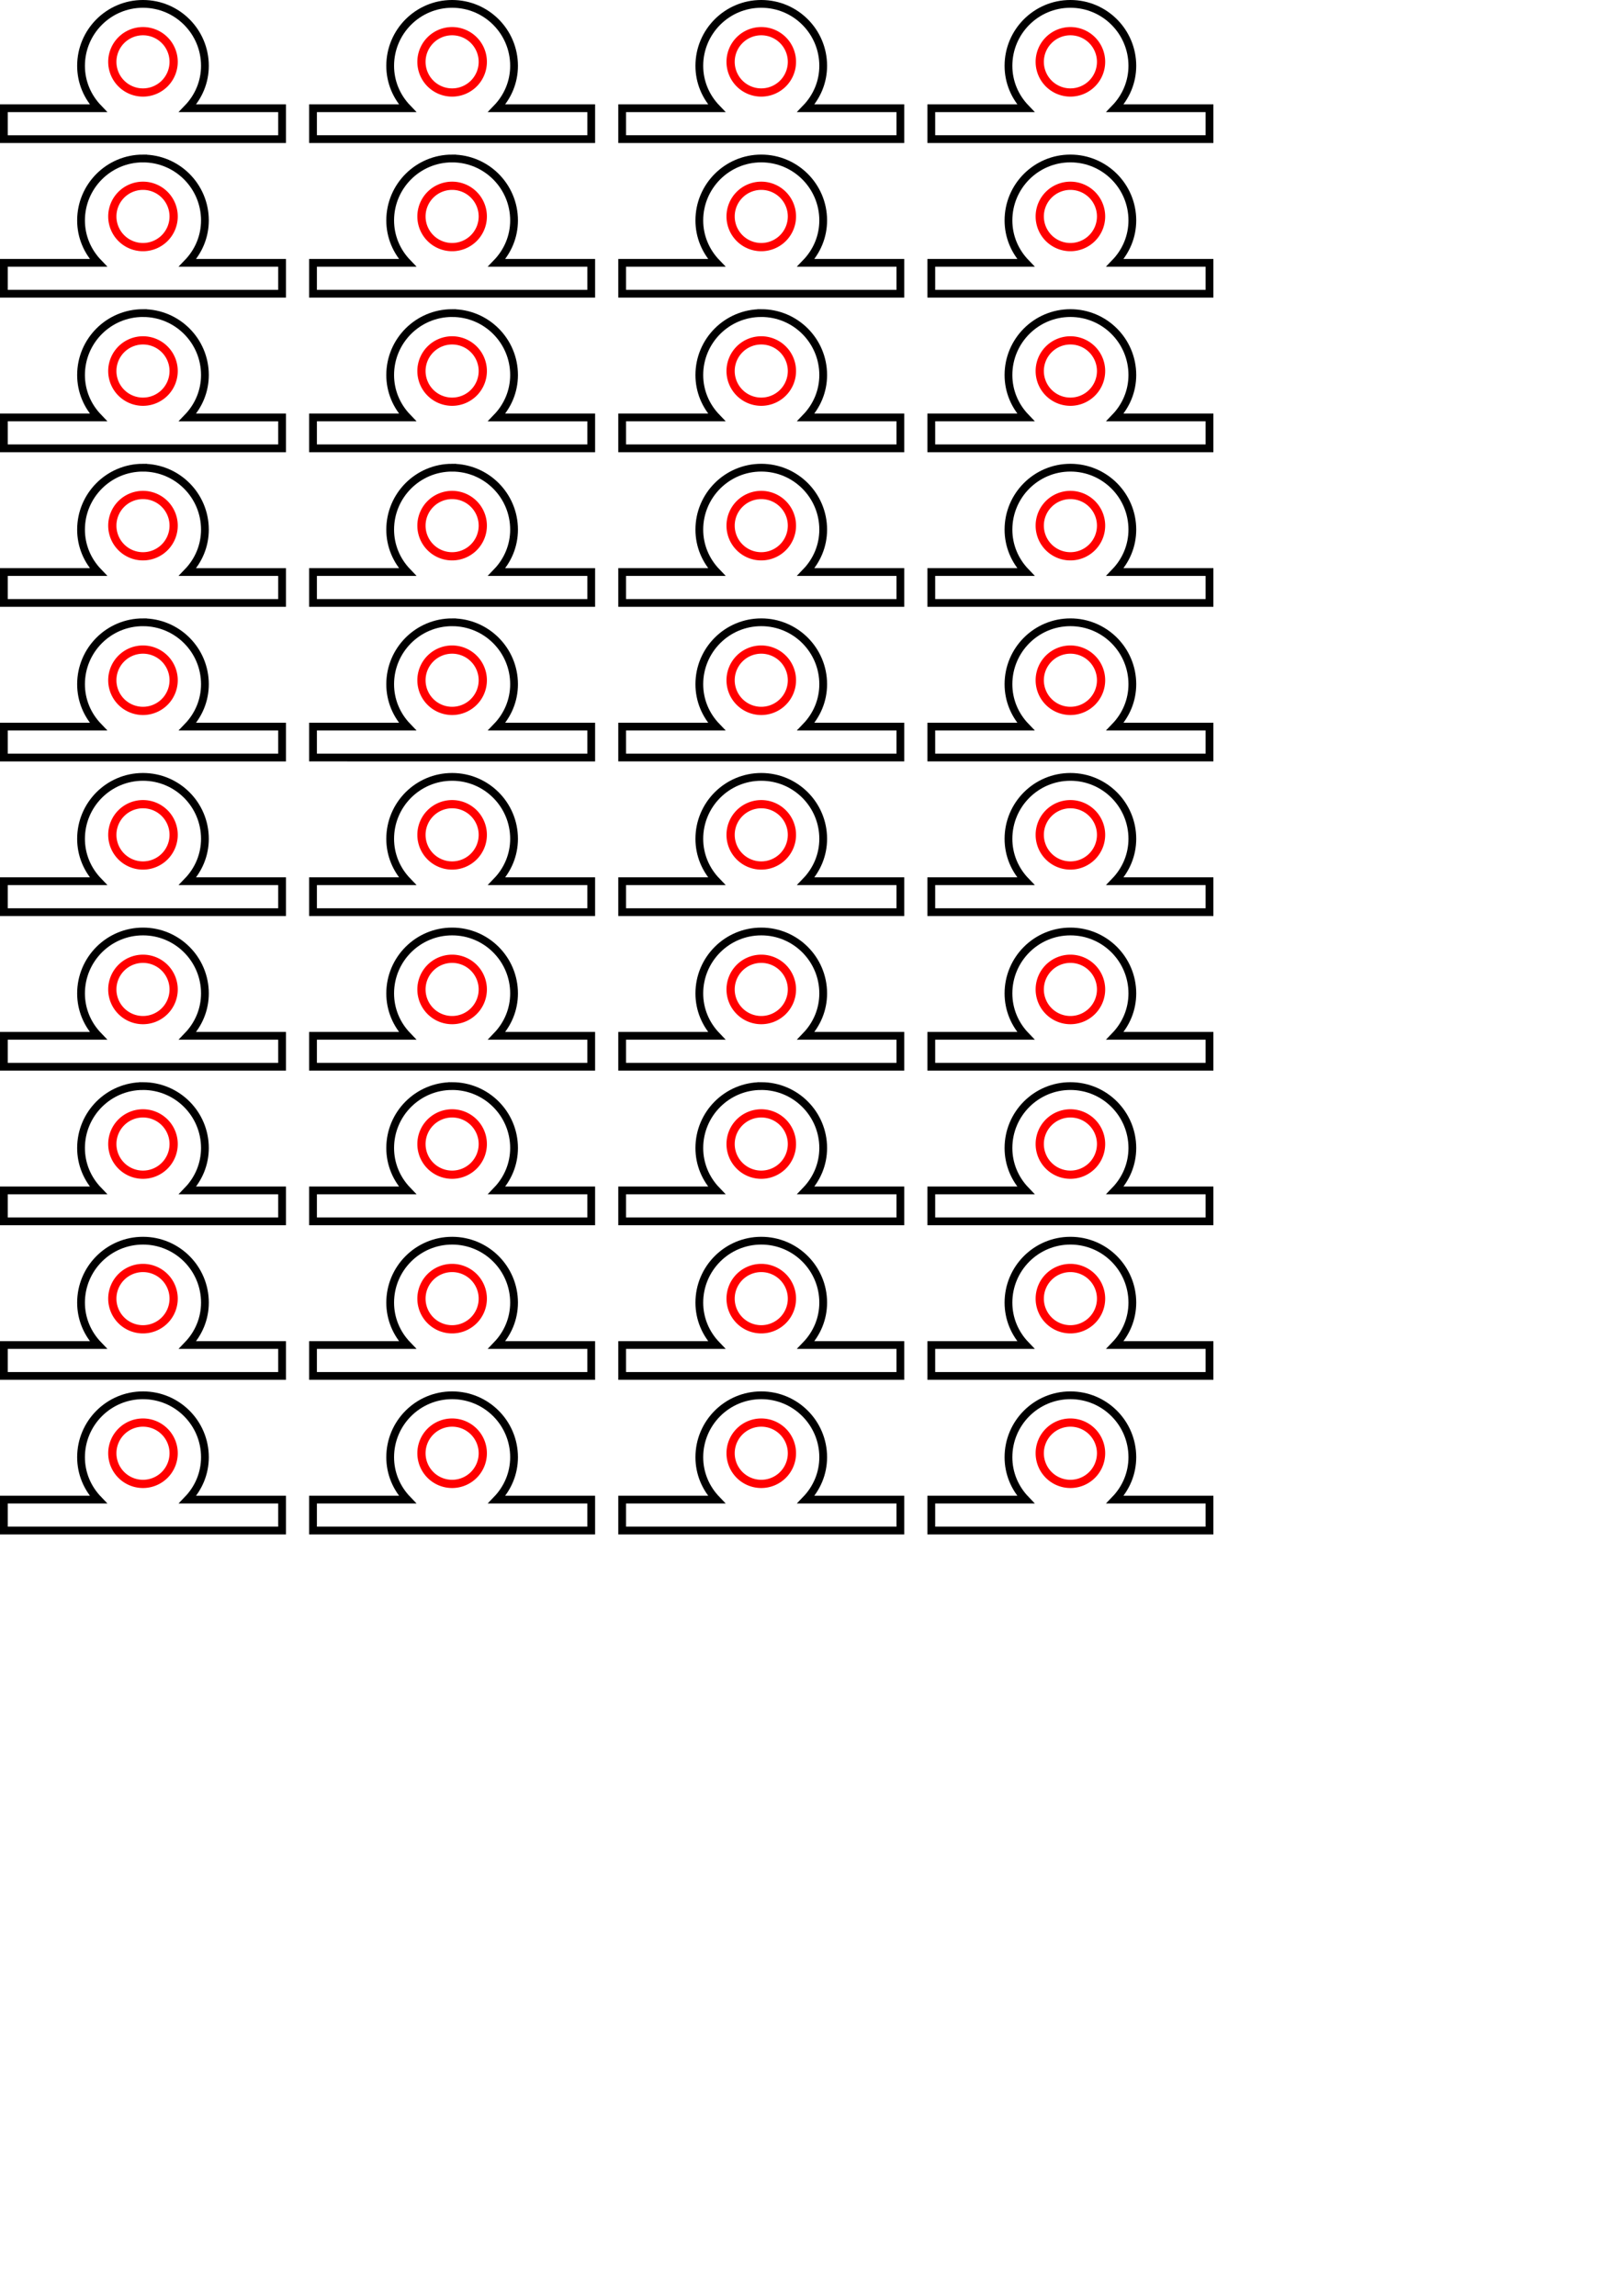 <?xml version="1.0" encoding="UTF-8" standalone="no"?>
<!-- Created with Inkscape (http://www.inkscape.org/) -->

<svg
   width="210mm"
   height="297mm"
   viewBox="0 0 210 297"
   version="1.1"
   id="svg5"
   inkscape:version="1.2.2 (732a01da63, 2022-12-09)"
   sodipodi:docname="new_tube_holder.svg"
   xmlns:inkscape="http://www.inkscape.org/namespaces/inkscape"
   xmlns:sodipodi="http://sodipodi.sourceforge.net/DTD/sodipodi-0.dtd"
   xmlns="http://www.w3.org/2000/svg"
   xmlns:svg="http://www.w3.org/2000/svg">
  <sodipodi:namedview
     id="namedview7"
     pagecolor="#ffffff"
     bordercolor="#999999"
     borderopacity="1"
     inkscape:showpageshadow="0"
     inkscape:pageopacity="0"
     inkscape:pagecheckerboard="0"
     inkscape:deskcolor="#d1d1d1"
     inkscape:document-units="mm"
     showgrid="false"
     inkscape:zoom="0.53354917"
     inkscape:cx="581.95199"
     inkscape:cy="444.19524"
     inkscape:window-width="1920"
     inkscape:window-height="1027"
     inkscape:window-x="-8"
     inkscape:window-y="-8"
     inkscape:window-maximized="1"
     inkscape:current-layer="layer1" />
  <defs
     id="defs2" />
  <g
     inkscape:label="Calque 1"
     inkscape:groupmode="layer"
     id="layer1">
    <path
       style="fill:none;stroke:#ff0000;stroke-width:1.065;stroke-dasharray:none"
       d="M 22.467,8 A 3.967,3.967 0 0 1 18.5,11.967 3.967,3.967 0 0 1 14.533,8 3.967,3.967 0 0 1 18.5,4.033 3.967,3.967 0 0 1 22.467,8 Z"
       id="path11463" />
    <path
       id="path11465"
       style="fill:none;stroke:#000000;stroke-width:1.005;stroke-dasharray:none"
       d="M 18.5,0.502 C 14.074,0.502 10.486,4.091 10.486,8.517 10.487,10.585 11.288,12.508 12.722,14 H 0.502 v 4 H 36.498 V 14 H 24.277 C 25.711,12.509 26.513,10.585 26.514,8.517 26.514,4.091 22.926,0.502 18.5,0.502 Z"
       sodipodi:nodetypes="cccccccccc" />
    <path
       style="fill:none;stroke:#ff0000;stroke-width:1.065;stroke-dasharray:none"
       d="m 62.467,8 a 3.967,3.967 0 0 1 -3.967,3.967 3.967,3.967 0 0 1 -3.967,-3.967 3.967,3.967 0 0 1 3.967,-3.967 3.967,3.967 0 0 1 3.967,3.967 z"
       id="path11463-0" />
    <path
       id="path11465-4"
       style="fill:none;stroke:#000000;stroke-width:1.005;stroke-dasharray:none"
       d="m 58.5,0.502 c -4.426,4.8e-5 -8.014,3.588 -8.014,8.014 0.001,2.069 0.803,3.992 2.236,5.483 H 40.502 v 4 H 76.498 V 14 H 64.277 C 65.711,12.509 66.513,10.585 66.514,8.517 66.514,4.091 62.926,0.502 58.5,0.502 Z"
       sodipodi:nodetypes="cccccccccc" />
    <path
       style="fill:none;stroke:#ff0000;stroke-width:1.065;stroke-dasharray:none"
       d="m 102.467,8 a 3.967,3.967 0 0 1 -3.967,3.967 3.967,3.967 0 0 1 -3.967,-3.967 3.967,3.967 0 0 1 3.967,-3.967 3.967,3.967 0 0 1 3.967,3.967 z"
       id="path11463-4" />
    <path
       id="path11465-48"
       style="fill:none;stroke:#000000;stroke-width:1.005;stroke-dasharray:none"
       d="m 98.5,0.502 c -4.426,4.8e-5 -8.014,3.588 -8.014,8.014 0.001,2.069 0.803,3.992 2.236,5.483 H 80.502 v 4 h 35.995 v -4 h -12.22 c 1.434,-1.491 2.235,-3.415 2.237,-5.483 -5e-5,-4.426 -3.588,-8.014 -8.014,-8.014 z"
       sodipodi:nodetypes="cccccccccc" />
    <path
       style="fill:none;stroke:#ff0000;stroke-width:1.065;stroke-dasharray:none"
       d="M 142.467,8 A 3.967,3.967 0 0 1 138.5,11.967 3.967,3.967 0 0 1 134.533,8 3.967,3.967 0 0 1 138.5,4.033 a 3.967,3.967 0 0 1 3.967,3.967 z"
       id="path11463-0-2" />
    <path
       id="path11465-4-7"
       style="fill:none;stroke:#000000;stroke-width:1.005;stroke-dasharray:none"
       d="m 138.5,0.502 c -4.426,4.8e-5 -8.014,3.588 -8.014,8.014 0.001,2.069 0.803,3.992 2.236,5.483 h -12.22 v 4 h 35.995 v -4 h -12.22 c 1.434,-1.491 2.235,-3.415 2.237,-5.483 -5e-5,-4.426 -3.588,-8.014 -8.014,-8.014 z"
       sodipodi:nodetypes="cccccccccc" />
    <path
       style="fill:none;stroke:#ff0000;stroke-width:1.065;stroke-dasharray:none"
       d="m 22.467,28 a 3.967,3.967 0 0 1 -3.967,3.967 3.967,3.967 0 0 1 -3.967,-3.967 3.967,3.967 0 0 1 3.967,-3.967 3.967,3.967 0 0 1 3.967,3.967 z"
       id="path11463-2" />
    <path
       id="path11465-9"
       style="fill:none;stroke:#000000;stroke-width:1.005;stroke-dasharray:none"
       d="m 18.5,20.502 c -4.426,4.8e-5 -8.014,3.588 -8.014,8.014 0.001,2.069 0.803,3.992 2.236,5.483 H 0.502 v 4 H 36.498 V 34 H 24.277 c 1.434,-1.491 2.235,-3.415 2.237,-5.483 -4.6e-5,-4.426 -3.588,-8.014 -8.014,-8.014 z"
       sodipodi:nodetypes="cccccccccc" />
    <path
       style="fill:none;stroke:#ff0000;stroke-width:1.065;stroke-dasharray:none"
       d="m 62.467,28 a 3.967,3.967 0 0 1 -3.967,3.967 3.967,3.967 0 0 1 -3.967,-3.967 3.967,3.967 0 0 1 3.967,-3.967 3.967,3.967 0 0 1 3.967,3.967 z"
       id="path11463-0-6" />
    <path
       id="path11465-4-8"
       style="fill:none;stroke:#000000;stroke-width:1.005;stroke-dasharray:none"
       d="m 58.5,20.502 c -4.426,4.8e-5 -8.014,3.588 -8.014,8.014 0.001,2.069 0.803,3.992 2.236,5.483 H 40.502 v 4 H 76.498 V 34 H 64.277 c 1.434,-1.491 2.235,-3.415 2.237,-5.483 -4.6e-5,-4.426 -3.588,-8.014 -8.014,-8.014 z"
       sodipodi:nodetypes="cccccccccc" />
    <path
       style="fill:none;stroke:#ff0000;stroke-width:1.065;stroke-dasharray:none"
       d="m 102.467,28 a 3.967,3.967 0 0 1 -3.967,3.967 3.967,3.967 0 0 1 -3.967,-3.967 3.967,3.967 0 0 1 3.967,-3.967 3.967,3.967 0 0 1 3.967,3.967 z"
       id="path11463-4-0" />
    <path
       id="path11465-48-1"
       style="fill:none;stroke:#000000;stroke-width:1.005;stroke-dasharray:none"
       d="m 98.5,20.502 c -4.426,4.8e-5 -8.014,3.588 -8.014,8.014 0.001,2.069 0.803,3.992 2.236,5.483 H 80.502 v 4 h 35.995 v -4 h -12.22 c 1.434,-1.491 2.235,-3.415 2.237,-5.483 -5e-5,-4.426 -3.588,-8.014 -8.014,-8.014 z"
       sodipodi:nodetypes="cccccccccc" />
    <path
       style="fill:none;stroke:#ff0000;stroke-width:1.065;stroke-dasharray:none"
       d="M 142.467,28 A 3.967,3.967 0 0 1 138.5,31.967 3.967,3.967 0 0 1 134.533,28 3.967,3.967 0 0 1 138.5,24.033 a 3.967,3.967 0 0 1 3.967,3.967 z"
       id="path11463-0-2-2" />
    <path
       id="path11465-4-7-6"
       style="fill:none;stroke:#000000;stroke-width:1.005;stroke-dasharray:none"
       d="m 138.5,20.502 c -4.426,4.8e-5 -8.014,3.588 -8.014,8.014 0.001,2.069 0.803,3.992 2.236,5.483 h -12.22 v 4 h 35.995 v -4 h -12.22 c 1.434,-1.491 2.235,-3.415 2.237,-5.483 -5e-5,-4.426 -3.588,-8.014 -8.014,-8.014 z"
       sodipodi:nodetypes="cccccccccc" />
    <path
       style="fill:none;stroke:#ff0000;stroke-width:1.065;stroke-dasharray:none"
       d="m 22.467,48 a 3.967,3.967 0 0 1 -3.967,3.967 3.967,3.967 0 0 1 -3.967,-3.967 3.967,3.967 0 0 1 3.967,-3.967 3.967,3.967 0 0 1 3.967,3.967 z"
       id="path11463-44" />
    <path
       id="path11465-8"
       style="fill:none;stroke:#000000;stroke-width:1.005;stroke-dasharray:none"
       d="m 18.5,40.502 c -4.426,4.8e-5 -8.014,3.588 -8.014,8.014 0.001,2.069 0.803,3.992 2.236,5.483 H 0.502 v 4 H 36.498 V 54 H 24.277 c 1.434,-1.491 2.235,-3.415 2.237,-5.483 -4.6e-5,-4.426 -3.588,-8.014 -8.014,-8.014 z"
       sodipodi:nodetypes="cccccccccc" />
    <path
       style="fill:none;stroke:#ff0000;stroke-width:1.065;stroke-dasharray:none"
       d="m 62.467,48 a 3.967,3.967 0 0 1 -3.967,3.967 3.967,3.967 0 0 1 -3.967,-3.967 3.967,3.967 0 0 1 3.967,-3.967 3.967,3.967 0 0 1 3.967,3.967 z"
       id="path11463-0-5" />
    <path
       id="path11465-4-74"
       style="fill:none;stroke:#000000;stroke-width:1.005;stroke-dasharray:none"
       d="m 58.5,40.502 c -4.426,4.8e-5 -8.014,3.588 -8.014,8.014 0.001,2.069 0.803,3.992 2.236,5.483 H 40.502 v 4 H 76.498 V 54 H 64.277 c 1.434,-1.491 2.235,-3.415 2.237,-5.483 -4.6e-5,-4.426 -3.588,-8.014 -8.014,-8.014 z"
       sodipodi:nodetypes="cccccccccc" />
    <path
       style="fill:none;stroke:#ff0000;stroke-width:1.065;stroke-dasharray:none"
       d="m 102.467,48 a 3.967,3.967 0 0 1 -3.967,3.967 3.967,3.967 0 0 1 -3.967,-3.967 3.967,3.967 0 0 1 3.967,-3.967 3.967,3.967 0 0 1 3.967,3.967 z"
       id="path11463-4-8" />
    <path
       id="path11465-48-7"
       style="fill:none;stroke:#000000;stroke-width:1.005;stroke-dasharray:none"
       d="m 98.5,40.502 c -4.426,4.8e-5 -8.014,3.588 -8.014,8.014 0.001,2.069 0.803,3.992 2.236,5.483 H 80.502 v 4 h 35.995 v -4 h -12.22 c 1.434,-1.491 2.235,-3.415 2.237,-5.483 -5e-5,-4.426 -3.588,-8.014 -8.014,-8.014 z"
       sodipodi:nodetypes="cccccccccc" />
    <path
       style="fill:none;stroke:#ff0000;stroke-width:1.065;stroke-dasharray:none"
       d="M 142.467,48 A 3.967,3.967 0 0 1 138.5,51.967 3.967,3.967 0 0 1 134.533,48 3.967,3.967 0 0 1 138.5,44.033 a 3.967,3.967 0 0 1 3.967,3.967 z"
       id="path11463-0-2-9" />
    <path
       id="path11465-4-7-8"
       style="fill:none;stroke:#000000;stroke-width:1.005;stroke-dasharray:none"
       d="m 138.5,40.502 c -4.426,4.8e-5 -8.014,3.588 -8.014,8.014 0.001,2.069 0.803,3.992 2.236,5.483 h -12.22 v 4 h 35.995 v -4 h -12.22 c 1.434,-1.491 2.235,-3.415 2.237,-5.483 -5e-5,-4.426 -3.588,-8.014 -8.014,-8.014 z"
       sodipodi:nodetypes="cccccccccc" />
    <path
       style="fill:none;stroke:#ff0000;stroke-width:1.065;stroke-dasharray:none"
       d="m 22.467,68 a 3.967,3.967 0 0 1 -3.967,3.967 3.967,3.967 0 0 1 -3.967,-3.967 3.967,3.967 0 0 1 3.967,-3.967 3.967,3.967 0 0 1 3.967,3.967 z"
       id="path11463-2-1" />
    <path
       id="path11465-9-6"
       style="fill:none;stroke:#000000;stroke-width:1.005;stroke-dasharray:none"
       d="m 18.5,60.502 c -4.426,4.8e-5 -8.014,3.588 -8.014,8.014 0.001,2.069 0.803,3.992 2.236,5.483 H 0.502 v 4 H 36.498 V 74 H 24.277 c 1.434,-1.491 2.235,-3.415 2.237,-5.483 -4.6e-5,-4.426 -3.588,-8.014 -8.014,-8.014 z"
       sodipodi:nodetypes="cccccccccc" />
    <path
       style="fill:none;stroke:#ff0000;stroke-width:1.065;stroke-dasharray:none"
       d="m 62.467,68 a 3.967,3.967 0 0 1 -3.967,3.967 3.967,3.967 0 0 1 -3.967,-3.967 3.967,3.967 0 0 1 3.967,-3.967 3.967,3.967 0 0 1 3.967,3.967 z"
       id="path11463-0-6-9" />
    <path
       id="path11465-4-8-0"
       style="fill:none;stroke:#000000;stroke-width:1.005;stroke-dasharray:none"
       d="m 58.5,60.502 c -4.426,4.8e-5 -8.014,3.588 -8.014,8.014 0.001,2.069 0.803,3.992 2.236,5.483 H 40.502 v 4 H 76.498 V 74 H 64.277 c 1.434,-1.491 2.235,-3.415 2.237,-5.483 -4.6e-5,-4.426 -3.588,-8.014 -8.014,-8.014 z"
       sodipodi:nodetypes="cccccccccc" />
    <path
       style="fill:none;stroke:#ff0000;stroke-width:1.065;stroke-dasharray:none"
       d="m 102.467,68 a 3.967,3.967 0 0 1 -3.967,3.967 3.967,3.967 0 0 1 -3.967,-3.967 3.967,3.967 0 0 1 3.967,-3.967 3.967,3.967 0 0 1 3.967,3.967 z"
       id="path11463-4-0-2" />
    <path
       id="path11465-48-1-6"
       style="fill:none;stroke:#000000;stroke-width:1.005;stroke-dasharray:none"
       d="m 98.5,60.502 c -4.426,4.8e-5 -8.014,3.588 -8.014,8.014 0.001,2.069 0.803,3.992 2.236,5.483 H 80.502 v 4 h 35.995 v -4 h -12.22 c 1.434,-1.491 2.235,-3.415 2.237,-5.483 -5e-5,-4.426 -3.588,-8.014 -8.014,-8.014 z"
       sodipodi:nodetypes="cccccccccc" />
    <path
       style="fill:none;stroke:#ff0000;stroke-width:1.065;stroke-dasharray:none"
       d="M 142.467,68 A 3.967,3.967 0 0 1 138.5,71.967 3.967,3.967 0 0 1 134.533,68 3.967,3.967 0 0 1 138.5,64.033 a 3.967,3.967 0 0 1 3.967,3.967 z"
       id="path11463-0-2-2-8" />
    <path
       id="path11465-4-7-6-5"
       style="fill:none;stroke:#000000;stroke-width:1.005;stroke-dasharray:none"
       d="m 138.5,60.502 c -4.426,4.8e-5 -8.014,3.588 -8.014,8.014 0.001,2.069 0.803,3.992 2.236,5.483 h -12.22 v 4 h 35.995 v -4 h -12.22 c 1.434,-1.491 2.235,-3.415 2.237,-5.483 -5e-5,-4.426 -3.588,-8.014 -8.014,-8.014 z"
       sodipodi:nodetypes="cccccccccc" />
    <path
       style="fill:none;stroke:#ff0000;stroke-width:1.065;stroke-dasharray:none"
       d="m 22.467,88 a 3.967,3.967 0 0 1 -3.967,3.967 3.967,3.967 0 0 1 -3.967,-3.967 3.967,3.967 0 0 1 3.967,-3.967 3.967,3.967 0 0 1 3.967,3.967 z"
       id="path11463-5" />
    <path
       id="path11465-1"
       style="fill:none;stroke:#000000;stroke-width:1.005;stroke-dasharray:none"
       d="m 18.5,80.502 c -4.426,4.8e-5 -8.014,3.588 -8.014,8.014 0.001,2.069 0.803,3.992 2.236,5.483 H 0.502 v 4 H 36.498 V 94 H 24.277 c 1.434,-1.491 2.235,-3.415 2.237,-5.483 -4.6e-5,-4.426 -3.588,-8.014 -8.014,-8.014 z"
       sodipodi:nodetypes="cccccccccc" />
    <path
       style="fill:none;stroke:#ff0000;stroke-width:1.065;stroke-dasharray:none"
       d="m 62.467,88 a 3.967,3.967 0 0 1 -3.967,3.967 3.967,3.967 0 0 1 -3.967,-3.967 3.967,3.967 0 0 1 3.967,-3.967 3.967,3.967 0 0 1 3.967,3.967 z"
       id="path11463-0-57" />
    <path
       id="path11465-4-85"
       style="fill:none;stroke:#000000;stroke-width:1.005;stroke-dasharray:none"
       d="m 58.5,80.502 c -4.426,4.8e-5 -8.014,3.588 -8.014,8.014 0.001,2.069 0.803,3.992 2.236,5.483 H 40.502 v 4 H 76.498 V 94 H 64.277 c 1.434,-1.491 2.235,-3.415 2.237,-5.483 -4.6e-5,-4.426 -3.588,-8.014 -8.014,-8.014 z"
       sodipodi:nodetypes="cccccccccc" />
    <path
       style="fill:none;stroke:#ff0000;stroke-width:1.065;stroke-dasharray:none"
       d="m 102.467,88 a 3.967,3.967 0 0 1 -3.967,3.967 3.967,3.967 0 0 1 -3.967,-3.967 3.967,3.967 0 0 1 3.967,-3.967 3.967,3.967 0 0 1 3.967,3.967 z"
       id="path11463-4-08" />
    <path
       id="path11465-48-19"
       style="fill:none;stroke:#000000;stroke-width:1.005;stroke-dasharray:none"
       d="m 98.5,80.502 c -4.426,4.8e-5 -8.014,3.588 -8.014,8.014 0.001,2.069 0.803,3.992 2.236,5.483 H 80.502 v 4 h 35.995 v -4 h -12.22 c 1.434,-1.491 2.235,-3.415 2.237,-5.483 -5e-5,-4.426 -3.588,-8.014 -8.014,-8.014 z"
       sodipodi:nodetypes="cccccccccc" />
    <path
       style="fill:none;stroke:#ff0000;stroke-width:1.065;stroke-dasharray:none"
       d="M 142.467,88 A 3.967,3.967 0 0 1 138.5,91.967 3.967,3.967 0 0 1 134.533,88 3.967,3.967 0 0 1 138.5,84.033 a 3.967,3.967 0 0 1 3.967,3.967 z"
       id="path11463-0-2-0" />
    <path
       id="path11465-4-7-0"
       style="fill:none;stroke:#000000;stroke-width:1.005;stroke-dasharray:none"
       d="m 138.5,80.502 c -4.426,4.8e-5 -8.014,3.588 -8.014,8.014 0.001,2.069 0.803,3.992 2.236,5.483 h -12.22 v 4 h 35.995 v -4 h -12.22 c 1.434,-1.491 2.235,-3.415 2.237,-5.483 -5e-5,-4.426 -3.588,-8.014 -8.014,-8.014 z"
       sodipodi:nodetypes="cccccccccc" />
    <path
       style="fill:none;stroke:#ff0000;stroke-width:1.065;stroke-dasharray:none"
       d="M 22.467,108 A 3.967,3.967 0 0 1 18.5,111.967 3.967,3.967 0 0 1 14.533,108 3.967,3.967 0 0 1 18.5,104.033 3.967,3.967 0 0 1 22.467,108 Z"
       id="path11463-2-6" />
    <path
       id="path11465-9-60"
       style="fill:none;stroke:#000000;stroke-width:1.005;stroke-dasharray:none"
       d="m 18.5,100.502 c -4.426,5e-5 -8.014,3.588 -8.014,8.014 0.001,2.069 0.803,3.992 2.236,5.483 H 0.502 v 4 H 36.498 v -4 H 24.277 c 1.434,-1.491 2.235,-3.415 2.237,-5.483 -4.6e-5,-4.426 -3.588,-8.014 -8.014,-8.014 z"
       sodipodi:nodetypes="cccccccccc" />
    <path
       style="fill:none;stroke:#ff0000;stroke-width:1.065;stroke-dasharray:none"
       d="M 62.467,108 A 3.967,3.967 0 0 1 58.5,111.967 3.967,3.967 0 0 1 54.533,108 3.967,3.967 0 0 1 58.5,104.033 3.967,3.967 0 0 1 62.467,108 Z"
       id="path11463-0-6-98" />
    <path
       id="path11465-4-8-8"
       style="fill:none;stroke:#000000;stroke-width:1.005;stroke-dasharray:none"
       d="m 58.5,100.502 c -4.426,5e-5 -8.014,3.588 -8.014,8.014 0.001,2.069 0.803,3.992 2.236,5.483 H 40.502 v 4 h 35.995 v -4 H 64.277 c 1.434,-1.491 2.235,-3.415 2.237,-5.483 -4.6e-5,-4.426 -3.588,-8.014 -8.014,-8.014 z"
       sodipodi:nodetypes="cccccccccc" />
    <path
       style="fill:none;stroke:#ff0000;stroke-width:1.065;stroke-dasharray:none"
       d="M 102.467,108 A 3.967,3.967 0 0 1 98.5,111.967 3.967,3.967 0 0 1 94.533,108 3.967,3.967 0 0 1 98.5,104.033 3.967,3.967 0 0 1 102.467,108 Z"
       id="path11463-4-0-9" />
    <path
       id="path11465-48-1-0"
       style="fill:none;stroke:#000000;stroke-width:1.005;stroke-dasharray:none"
       d="m 98.5,100.502 c -4.426,5e-5 -8.014,3.588 -8.014,8.014 0.001,2.069 0.803,3.992 2.236,5.483 H 80.502 v 4 h 35.995 v -4 h -12.22 c 1.434,-1.491 2.235,-3.415 2.237,-5.483 -5e-5,-4.426 -3.588,-8.014 -8.014,-8.014 z"
       sodipodi:nodetypes="cccccccccc" />
    <path
       style="fill:none;stroke:#ff0000;stroke-width:1.065;stroke-dasharray:none"
       d="M 142.467,108 A 3.967,3.967 0 0 1 138.5,111.967 3.967,3.967 0 0 1 134.533,108 3.967,3.967 0 0 1 138.5,104.033 3.967,3.967 0 0 1 142.467,108 Z"
       id="path11463-0-2-2-83" />
    <path
       id="path11465-4-7-6-7"
       style="fill:none;stroke:#000000;stroke-width:1.005;stroke-dasharray:none"
       d="m 138.5,100.502 c -4.426,5e-5 -8.014,3.588 -8.014,8.014 0.001,2.069 0.803,3.992 2.236,5.483 h -12.22 v 4 h 35.995 v -4 h -12.22 c 1.434,-1.491 2.235,-3.415 2.237,-5.483 -5e-5,-4.426 -3.588,-8.014 -8.014,-8.014 z"
       sodipodi:nodetypes="cccccccccc" />
    <path
       style="fill:none;stroke:#ff0000;stroke-width:1.065;stroke-dasharray:none"
       d="M 22.467,128 A 3.967,3.967 0 0 1 18.5,131.967 3.967,3.967 0 0 1 14.533,128 3.967,3.967 0 0 1 18.5,124.033 3.967,3.967 0 0 1 22.467,128 Z"
       id="path11463-44-6" />
    <path
       id="path11465-8-3"
       style="fill:none;stroke:#000000;stroke-width:1.005;stroke-dasharray:none"
       d="m 18.5,120.502 c -4.426,5e-5 -8.014,3.588 -8.014,8.014 0.001,2.069 0.803,3.992 2.236,5.483 H 0.502 v 4 H 36.498 v -4 H 24.277 c 1.434,-1.491 2.235,-3.415 2.237,-5.483 -4.6e-5,-4.426 -3.588,-8.014 -8.014,-8.014 z"
       sodipodi:nodetypes="cccccccccc" />
    <path
       style="fill:none;stroke:#ff0000;stroke-width:1.065;stroke-dasharray:none"
       d="M 62.467,128 A 3.967,3.967 0 0 1 58.5,131.967 3.967,3.967 0 0 1 54.533,128 3.967,3.967 0 0 1 58.5,124.033 3.967,3.967 0 0 1 62.467,128 Z"
       id="path11463-0-5-7" />
    <path
       id="path11465-4-74-1"
       style="fill:none;stroke:#000000;stroke-width:1.005;stroke-dasharray:none"
       d="m 58.5,120.502 c -4.426,5e-5 -8.014,3.588 -8.014,8.014 0.001,2.069 0.803,3.992 2.236,5.483 H 40.502 v 4 h 35.995 v -4 H 64.277 c 1.434,-1.491 2.235,-3.415 2.237,-5.483 -4.6e-5,-4.426 -3.588,-8.014 -8.014,-8.014 z"
       sodipodi:nodetypes="cccccccccc" />
    <path
       style="fill:none;stroke:#ff0000;stroke-width:1.065;stroke-dasharray:none"
       d="M 102.467,128 A 3.967,3.967 0 0 1 98.5,131.967 3.967,3.967 0 0 1 94.533,128 3.967,3.967 0 0 1 98.5,124.033 3.967,3.967 0 0 1 102.467,128 Z"
       id="path11463-4-8-5" />
    <path
       id="path11465-48-7-4"
       style="fill:none;stroke:#000000;stroke-width:1.005;stroke-dasharray:none"
       d="m 98.5,120.502 c -4.426,5e-5 -8.014,3.588 -8.014,8.014 0.001,2.069 0.803,3.992 2.236,5.483 H 80.502 v 4 h 35.995 v -4 h -12.22 c 1.434,-1.491 2.235,-3.415 2.237,-5.483 -5e-5,-4.426 -3.588,-8.014 -8.014,-8.014 z"
       sodipodi:nodetypes="cccccccccc" />
    <path
       style="fill:none;stroke:#ff0000;stroke-width:1.065;stroke-dasharray:none"
       d="M 142.467,128 A 3.967,3.967 0 0 1 138.5,131.967 3.967,3.967 0 0 1 134.533,128 3.967,3.967 0 0 1 138.5,124.033 3.967,3.967 0 0 1 142.467,128 Z"
       id="path11463-0-2-9-2" />
    <path
       id="path11465-4-7-8-3"
       style="fill:none;stroke:#000000;stroke-width:1.005;stroke-dasharray:none"
       d="m 138.5,120.502 c -4.426,5e-5 -8.014,3.588 -8.014,8.014 0.001,2.069 0.803,3.992 2.236,5.483 h -12.22 v 4 h 35.995 v -4 h -12.22 c 1.434,-1.491 2.235,-3.415 2.237,-5.483 -5e-5,-4.426 -3.588,-8.014 -8.014,-8.014 z"
       sodipodi:nodetypes="cccccccccc" />
    <path
       style="fill:none;stroke:#ff0000;stroke-width:1.065;stroke-dasharray:none"
       d="M 22.467,148 A 3.967,3.967 0 0 1 18.5,151.967 3.967,3.967 0 0 1 14.533,148 3.967,3.967 0 0 1 18.5,144.033 3.967,3.967 0 0 1 22.467,148 Z"
       id="path11463-2-1-1" />
    <path
       id="path11465-9-6-3"
       style="fill:none;stroke:#000000;stroke-width:1.005;stroke-dasharray:none"
       d="m 18.5,140.502 c -4.426,5e-5 -8.014,3.588 -8.014,8.014 0.001,2.069 0.803,3.992 2.236,5.483 H 0.502 v 4 H 36.498 v -4 H 24.277 c 1.434,-1.491 2.235,-3.415 2.237,-5.483 -4.6e-5,-4.426 -3.588,-8.014 -8.014,-8.014 z"
       sodipodi:nodetypes="cccccccccc" />
    <path
       style="fill:none;stroke:#ff0000;stroke-width:1.065;stroke-dasharray:none"
       d="M 62.467,148 A 3.967,3.967 0 0 1 58.5,151.967 3.967,3.967 0 0 1 54.533,148 3.967,3.967 0 0 1 58.5,144.033 3.967,3.967 0 0 1 62.467,148 Z"
       id="path11463-0-6-9-5" />
    <path
       id="path11465-4-8-0-0"
       style="fill:none;stroke:#000000;stroke-width:1.005;stroke-dasharray:none"
       d="m 58.5,140.502 c -4.426,5e-5 -8.014,3.588 -8.014,8.014 0.001,2.069 0.803,3.992 2.236,5.483 H 40.502 v 4 h 35.995 v -4 H 64.277 c 1.434,-1.491 2.235,-3.415 2.237,-5.483 -4.6e-5,-4.426 -3.588,-8.014 -8.014,-8.014 z"
       sodipodi:nodetypes="cccccccccc" />
    <path
       style="fill:none;stroke:#ff0000;stroke-width:1.065;stroke-dasharray:none"
       d="M 102.467,148 A 3.967,3.967 0 0 1 98.5,151.967 3.967,3.967 0 0 1 94.533,148 3.967,3.967 0 0 1 98.5,144.033 3.967,3.967 0 0 1 102.467,148 Z"
       id="path11463-4-0-2-8" />
    <path
       id="path11465-48-1-6-1"
       style="fill:none;stroke:#000000;stroke-width:1.005;stroke-dasharray:none"
       d="m 98.5,140.502 c -4.426,5e-5 -8.014,3.588 -8.014,8.014 0.001,2.069 0.803,3.992 2.236,5.483 H 80.502 v 4 h 35.995 v -4 h -12.22 c 1.434,-1.491 2.235,-3.415 2.237,-5.483 -5e-5,-4.426 -3.588,-8.014 -8.014,-8.014 z"
       sodipodi:nodetypes="cccccccccc" />
    <path
       style="fill:none;stroke:#ff0000;stroke-width:1.065;stroke-dasharray:none"
       d="M 142.467,148 A 3.967,3.967 0 0 1 138.5,151.967 3.967,3.967 0 0 1 134.533,148 3.967,3.967 0 0 1 138.5,144.033 3.967,3.967 0 0 1 142.467,148 Z"
       id="path11463-0-2-2-8-9" />
    <path
       id="path11465-4-7-6-5-3"
       style="fill:none;stroke:#000000;stroke-width:1.005;stroke-dasharray:none"
       d="m 138.5,140.502 c -4.426,5e-5 -8.014,3.588 -8.014,8.014 0.001,2.069 0.803,3.992 2.236,5.483 h -12.22 v 4 h 35.995 v -4 h -12.22 c 1.434,-1.491 2.235,-3.415 2.237,-5.483 -5e-5,-4.426 -3.588,-8.014 -8.014,-8.014 z"
       sodipodi:nodetypes="cccccccccc" />
    <path
       style="fill:none;stroke:#ff0000;stroke-width:1.065;stroke-dasharray:none"
       d="m 22.467,168 a 3.967,3.967 0 0 1 -3.967,3.967 3.967,3.967 0 0 1 -3.967,-3.967 3.967,3.967 0 0 1 3.967,-3.967 3.967,3.967 0 0 1 3.967,3.967 z"
       id="path11463-44-6-7" />
    <path
       id="path11465-8-3-7"
       style="fill:none;stroke:#000000;stroke-width:1.005;stroke-dasharray:none"
       d="m 18.5,160.502 c -4.426,5e-5 -8.014,3.588 -8.014,8.014 10e-4,2.069 0.803,3.992 2.236,5.483 H 0.502 v 4 H 36.498 v -4 h -12.22 c 1.434,-1.491 2.235,-3.415 2.237,-5.483 -5e-5,-4.426 -3.588,-8.014 -8.014,-8.014 z"
       sodipodi:nodetypes="cccccccccc" />
    <path
       style="fill:none;stroke:#ff0000;stroke-width:1.065;stroke-dasharray:none"
       d="m 62.467,168 a 3.967,3.967 0 0 1 -3.967,3.967 3.967,3.967 0 0 1 -3.967,-3.967 3.967,3.967 0 0 1 3.967,-3.967 3.967,3.967 0 0 1 3.967,3.967 z"
       id="path11463-0-5-7-5" />
    <path
       id="path11465-4-74-1-1"
       style="fill:none;stroke:#000000;stroke-width:1.005;stroke-dasharray:none"
       d="m 58.5,160.502 c -4.426,5e-5 -8.014,3.588 -8.014,8.014 0.001,2.069 0.803,3.992 2.236,5.483 h -12.22 v 4 h 35.995 v -4 h -12.22 c 1.434,-1.491 2.235,-3.415 2.237,-5.483 -5e-5,-4.426 -3.588,-8.014 -8.014,-8.014 z"
       sodipodi:nodetypes="cccccccccc" />
    <path
       style="fill:none;stroke:#ff0000;stroke-width:1.065;stroke-dasharray:none"
       d="m 102.467,168 a 3.967,3.967 0 0 1 -3.967,3.967 3.967,3.967 0 0 1 -3.967,-3.967 3.967,3.967 0 0 1 3.967,-3.967 3.967,3.967 0 0 1 3.967,3.967 z"
       id="path11463-4-8-5-1" />
    <path
       id="path11465-48-7-4-3"
       style="fill:none;stroke:#000000;stroke-width:1.005;stroke-dasharray:none"
       d="m 98.5,160.502 c -4.426,5e-5 -8.014,3.588 -8.014,8.014 10e-4,2.069 0.803,3.992 2.236,5.483 h -12.22 v 4 h 35.995 v -4 h -12.22 c 1.434,-1.491 2.235,-3.415 2.237,-5.483 -5e-5,-4.426 -3.588,-8.014 -8.014,-8.014 z"
       sodipodi:nodetypes="cccccccccc" />
    <path
       style="fill:none;stroke:#ff0000;stroke-width:1.065;stroke-dasharray:none"
       d="m 142.467,168 a 3.967,3.967 0 0 1 -3.967,3.967 3.967,3.967 0 0 1 -3.967,-3.967 3.967,3.967 0 0 1 3.967,-3.967 3.967,3.967 0 0 1 3.967,3.967 z"
       id="path11463-0-2-9-2-0" />
    <path
       id="path11465-4-7-8-3-1"
       style="fill:none;stroke:#000000;stroke-width:1.005;stroke-dasharray:none"
       d="m 138.5,160.502 c -4.426,5e-5 -8.014,3.588 -8.014,8.014 0.001,2.069 0.803,3.992 2.236,5.483 h -12.22 v 4 h 35.995 v -4 h -12.22 c 1.434,-1.491 2.235,-3.415 2.237,-5.483 -5e-5,-4.426 -3.588,-8.014 -8.014,-8.014 z"
       sodipodi:nodetypes="cccccccccc" />
    <path
       style="fill:none;stroke:#ff0000;stroke-width:1.065;stroke-dasharray:none"
       d="m 22.467,188 a 3.967,3.967 0 0 1 -3.967,3.967 3.967,3.967 0 0 1 -3.967,-3.967 3.967,3.967 0 0 1 3.967,-3.967 3.967,3.967 0 0 1 3.967,3.967 z"
       id="path11463-2-1-1-5" />
    <path
       id="path11465-9-6-3-6"
       style="fill:none;stroke:#000000;stroke-width:1.005;stroke-dasharray:none"
       d="m 18.5,180.502 c -4.426,5e-5 -8.014,3.588 -8.014,8.014 10e-4,2.069 0.803,3.992 2.236,5.483 H 0.502 v 4 H 36.498 v -4 h -12.22 c 1.434,-1.491 2.235,-3.415 2.237,-5.483 -5e-5,-4.426 -3.588,-8.014 -8.014,-8.014 z"
       sodipodi:nodetypes="cccccccccc" />
    <path
       style="fill:none;stroke:#ff0000;stroke-width:1.065;stroke-dasharray:none"
       d="m 62.467,188 a 3.967,3.967 0 0 1 -3.967,3.967 3.967,3.967 0 0 1 -3.967,-3.967 3.967,3.967 0 0 1 3.967,-3.967 3.967,3.967 0 0 1 3.967,3.967 z"
       id="path11463-0-6-9-5-2" />
    <path
       id="path11465-4-8-0-0-7"
       style="fill:none;stroke:#000000;stroke-width:1.005;stroke-dasharray:none"
       d="m 58.5,180.502 c -4.426,5e-5 -8.014,3.588 -8.014,8.014 0.001,2.069 0.803,3.992 2.236,5.483 h -12.22 v 4 h 35.995 v -4 h -12.22 c 1.434,-1.491 2.235,-3.415 2.237,-5.483 -5e-5,-4.426 -3.588,-8.014 -8.014,-8.014 z"
       sodipodi:nodetypes="cccccccccc" />
    <path
       style="fill:none;stroke:#ff0000;stroke-width:1.065;stroke-dasharray:none"
       d="m 102.467,188 a 3.967,3.967 0 0 1 -3.967,3.967 3.967,3.967 0 0 1 -3.967,-3.967 3.967,3.967 0 0 1 3.967,-3.967 3.967,3.967 0 0 1 3.967,3.967 z"
       id="path11463-4-0-2-8-5" />
    <path
       id="path11465-48-1-6-1-4"
       style="fill:none;stroke:#000000;stroke-width:1.005;stroke-dasharray:none"
       d="m 98.5,180.502 c -4.426,5e-5 -8.014,3.588 -8.014,8.014 10e-4,2.069 0.803,3.992 2.236,5.483 h -12.22 v 4 h 35.995 v -4 h -12.22 c 1.434,-1.491 2.235,-3.415 2.237,-5.483 -5e-5,-4.426 -3.588,-8.014 -8.014,-8.014 z"
       sodipodi:nodetypes="cccccccccc" />
    <path
       style="fill:none;stroke:#ff0000;stroke-width:1.065;stroke-dasharray:none"
       d="m 142.467,188 a 3.967,3.967 0 0 1 -3.967,3.967 3.967,3.967 0 0 1 -3.967,-3.967 3.967,3.967 0 0 1 3.967,-3.967 3.967,3.967 0 0 1 3.967,3.967 z"
       id="path11463-0-2-2-8-9-2" />
    <path
       id="path11465-4-7-6-5-3-2"
       style="fill:none;stroke:#000000;stroke-width:1.005;stroke-dasharray:none"
       d="m 138.5,180.502 c -4.426,5e-5 -8.014,3.588 -8.014,8.014 0.001,2.069 0.803,3.992 2.236,5.483 h -12.22 v 4 h 35.995 v -4 h -12.22 c 1.434,-1.491 2.235,-3.415 2.237,-5.483 -5e-5,-4.426 -3.588,-8.014 -8.014,-8.014 z"
       sodipodi:nodetypes="cccccccccc" />
  </g>
</svg>
